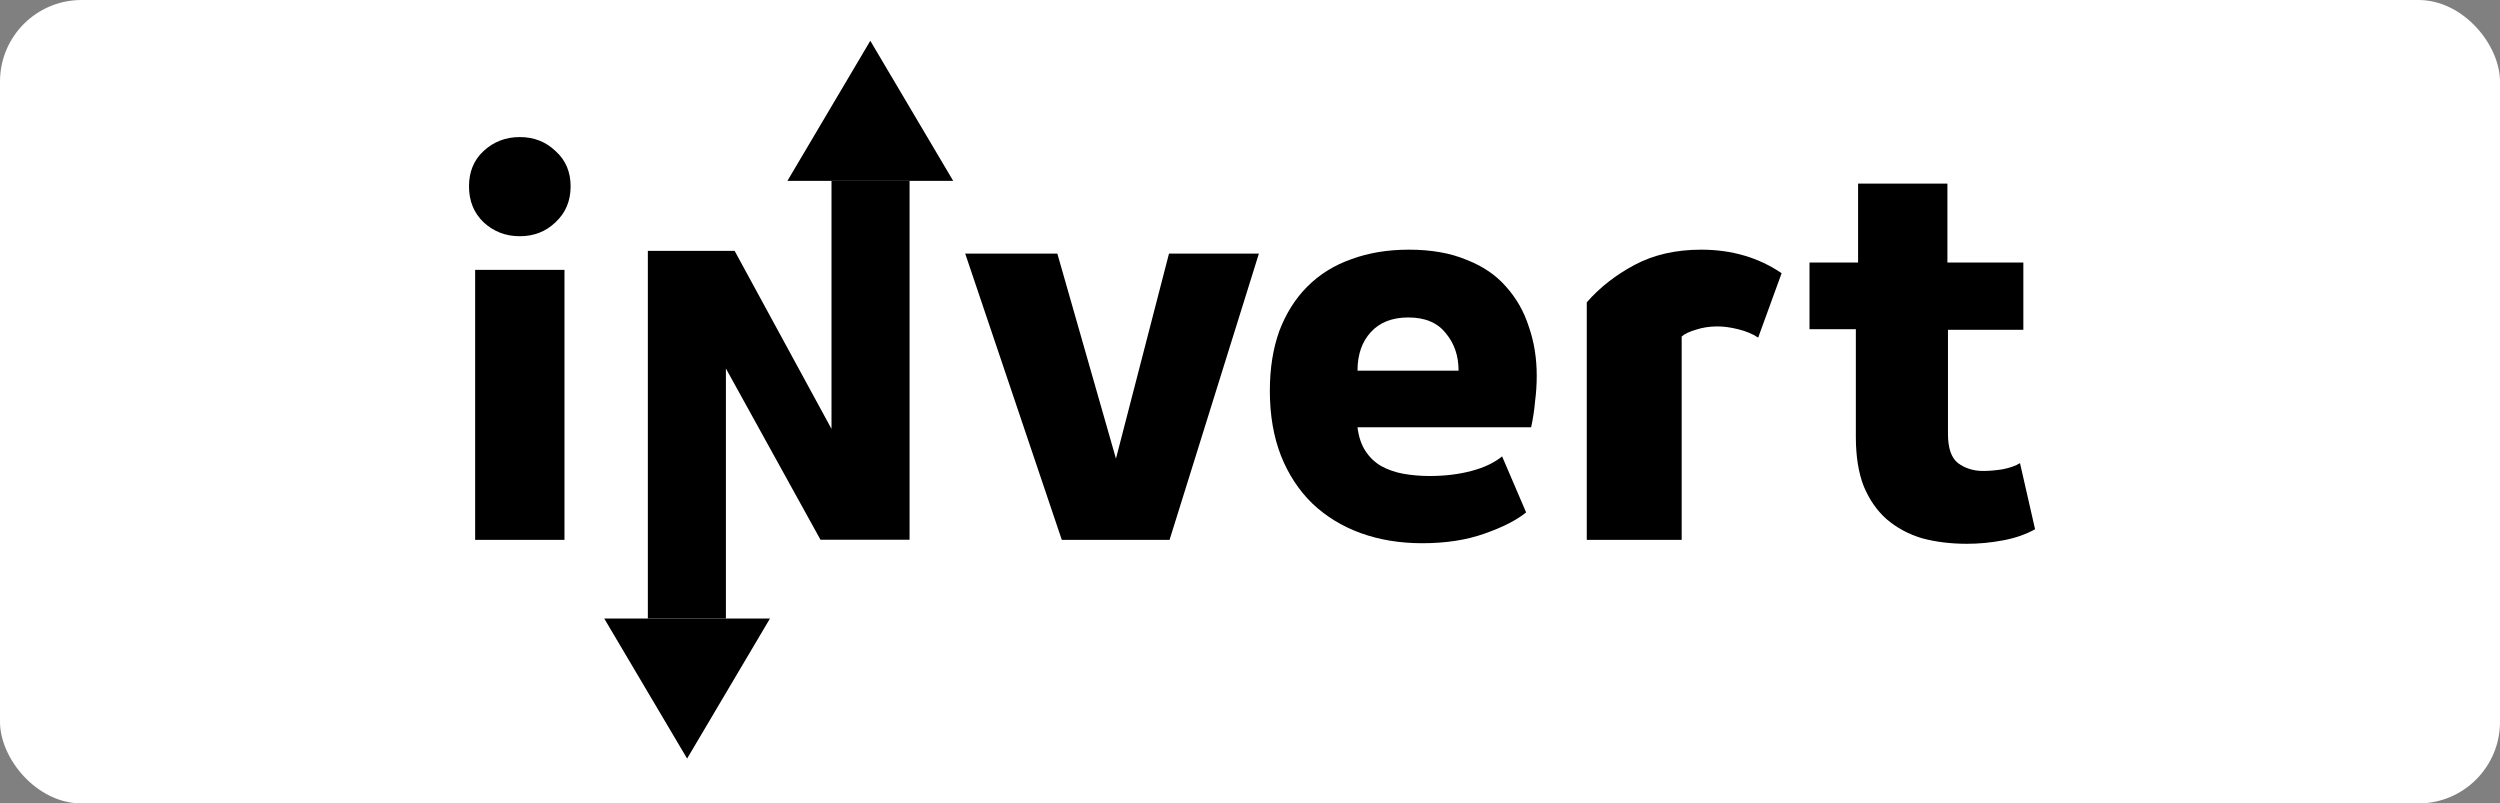 <svg width="613" height="197" viewBox="0 0 613 197" fill="none" xmlns="http://www.w3.org/2000/svg">
<rect x="0" y="0" width="613" height="197" fill="#808080" stroke="none"/>
<rect width="613" height="197" rx="20" fill="white"/>
<path d="M127.458 57.923C123.99 57.923 121.024 56.779 118.559 54.489C116.186 52.2 115 49.27 115 45.698C115 42.126 116.186 39.242 118.559 37.044C121.024 34.755 123.99 33.61 127.458 33.61C130.926 33.61 133.847 34.755 136.22 37.044C138.684 39.242 139.916 42.126 139.916 45.698C139.916 49.27 138.684 52.2 136.22 54.489C133.847 56.779 130.926 57.923 127.458 57.923ZM116.506 66.165H138.41V132.376H116.506V66.165Z" fill="black"/>
<path d="M236.67 62.181H259.259L273.633 112.457L286.639 62.181H308.68L286.776 132.375H260.354L236.67 62.181Z" fill="black"/>
<path d="M374.205 125.644C371.832 127.567 368.41 129.307 363.938 130.864C359.557 132.421 354.491 133.199 348.741 133.199C343.265 133.199 338.246 132.375 333.682 130.727C329.119 129.078 325.149 126.652 321.772 123.446C318.486 120.241 315.93 116.349 314.105 111.77C312.28 107.1 311.367 101.788 311.367 95.836C311.367 90.341 312.143 85.442 313.694 81.138C315.337 76.834 317.619 73.216 320.539 70.286C323.551 67.264 327.156 65.02 331.355 63.555C335.553 61.998 340.253 61.22 345.456 61.22C350.932 61.22 355.632 62.044 359.557 63.692C363.572 65.249 366.812 67.447 369.277 70.286C371.832 73.125 373.703 76.421 374.89 80.176C376.167 83.839 376.806 87.823 376.806 92.127C376.806 94.233 376.669 96.34 376.396 98.446C376.213 100.552 375.894 102.658 375.437 104.765H332.861C333.134 107.054 333.773 108.977 334.777 110.534C335.781 112.091 337.059 113.327 338.611 114.243C340.253 115.159 342.079 115.8 344.087 116.166C346.186 116.532 348.331 116.716 350.521 116.716C354.263 116.716 357.686 116.303 360.789 115.479C363.892 114.655 366.402 113.465 368.318 111.908L374.205 125.644ZM357.64 90.891C357.64 87.228 356.59 84.16 354.491 81.687C352.483 79.123 349.426 77.841 345.319 77.841C341.394 77.841 338.337 79.031 336.146 81.412C333.956 83.793 332.861 86.953 332.861 90.891H357.64Z" fill="black"/>
<path d="M389.075 74.132C392.27 70.469 396.194 67.401 400.849 64.929C405.503 62.456 410.934 61.22 417.14 61.22C424.624 61.22 431.195 63.143 436.854 66.989L431.104 82.786C429.735 81.87 428.092 81.183 426.175 80.726C424.35 80.268 422.661 80.039 421.11 80.039C419.193 80.039 417.414 80.314 415.771 80.863C414.219 81.321 413.078 81.87 412.348 82.511V132.375H389.075V74.132Z" fill="black"/>
<path d="M455.054 80.726H443.691V64.379H455.602V45.011H477.506V64.379H496.125V80.863H477.643V106.413C477.643 109.893 478.465 112.274 480.107 113.556C481.842 114.838 483.895 115.479 486.268 115.479C487.728 115.479 489.326 115.342 491.06 115.067C492.885 114.701 494.3 114.197 495.304 113.556L499 129.765C496.718 131.047 494.071 131.963 491.06 132.513C488.139 133.062 485.218 133.337 482.298 133.337C478.282 133.337 474.586 132.879 471.209 131.963C467.923 130.956 465.048 129.399 462.584 127.293C460.211 125.186 458.34 122.485 456.971 119.188C455.693 115.891 455.054 111.862 455.054 107.1V80.726Z" fill="black"/>
<path d="M158.852 61.512H180.13L203.885 105.168V44.342H223.025V132.341H201.183L177.991 90.356V151.659H158.852V61.512Z" fill="black"/>
<path fill-rule="evenodd" clip-rule="evenodd" d="M193.077 44.342L213.399 10L233.72 44.342H193.077Z" fill="black"/>
<path fill-rule="evenodd" clip-rule="evenodd" d="M188.799 151.659L168.478 186L148.156 151.659H188.799Z" fill="black"/>
</svg>
